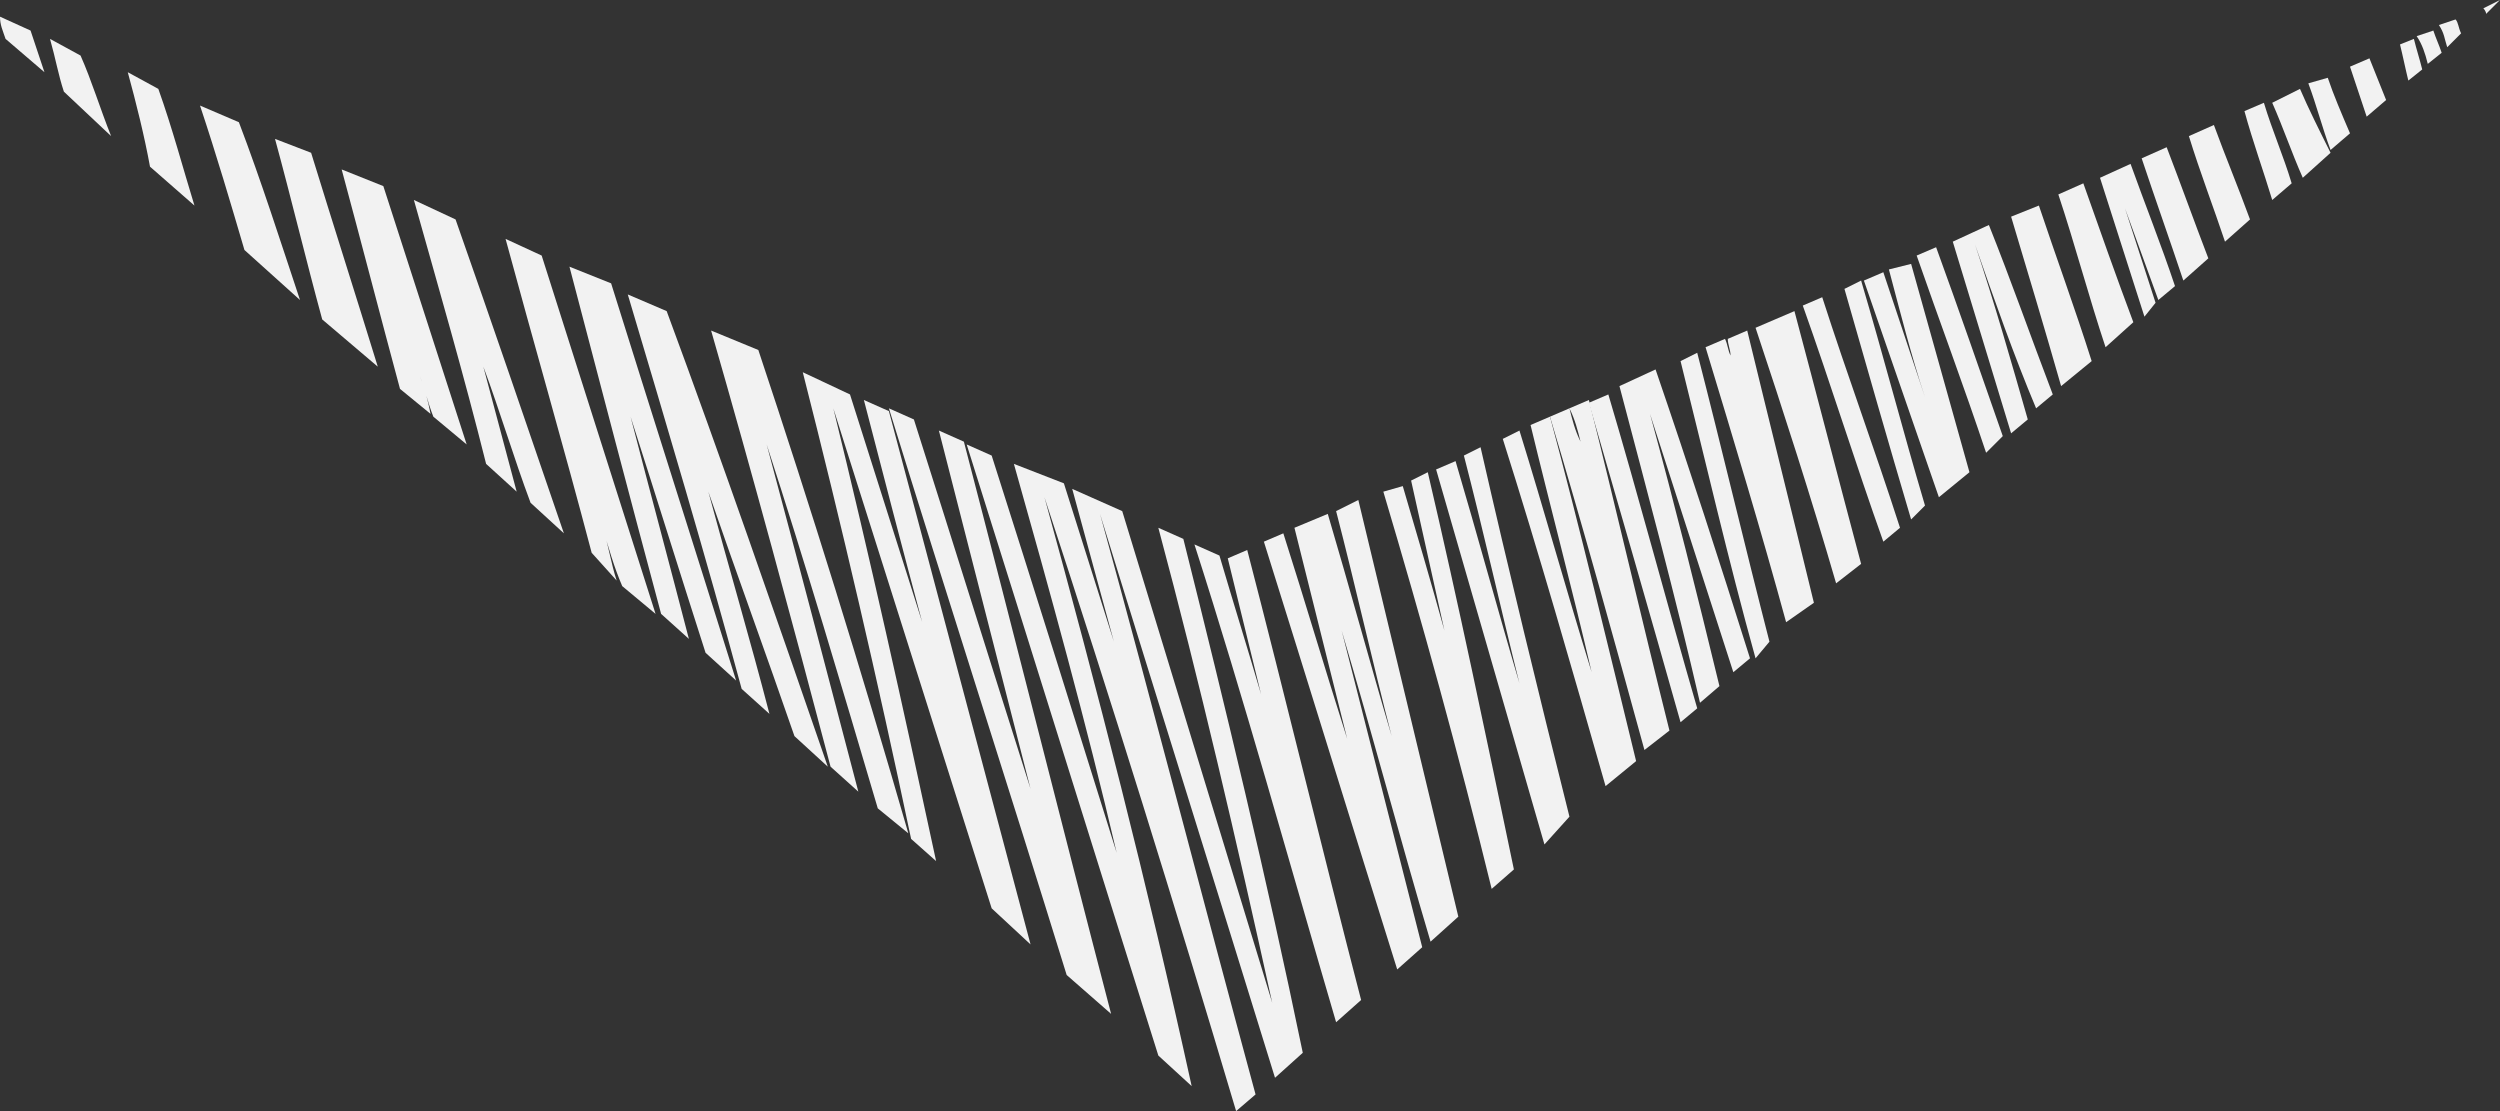 <?xml version="1.0" encoding="utf-8"?>
<!-- Generator: Adobe Illustrator 18.1.1, SVG Export Plug-In . SVG Version: 6.00 Build 0)  -->
<svg version="1.1" id="Camada_1" xmlns="http://www.w3.org/2000/svg" xmlns:xlink="http://www.w3.org/1999/xlink" x="0px" y="0px"
	 viewBox="0 0 90 40" enable-background="new 0 0 90 40" xml:space="preserve">
<rect x="0" y="0" width="90" height="40" fill="#333333" stroke="none"/>
<g>
	<path fill="#F2F2F2" d="M85.3,2.1l-0.7,0.3C84.8,3,85,3.6,85.2,4.2l0.7-0.6C85.7,3.1,85.5,2.6,85.3,2.1z"/>
	<path fill="#F2F2F2" d="M77.6,10.9l-1.1-3.4c0.4,1.1,0.8,2.2,1.2,3.3l0.6-0.5c-0.5-1.5-1.1-3-1.6-4.4l-1.1,0.5l1.6,5L77.6,10.9z"/>
	<path fill="#F2F2F2" d="M40,36.5c-1.8-6.9-3.5-13.7-5.3-20.6l-0.9-0.4c1.1,4.3,2.2,8.6,3.3,12.9c-1.4-4.4-2.8-8.9-4.2-13.3L32,14.7
		c2.1,6.8,4.3,13.6,6.4,20.4L40,36.5z"/>
	<path fill="#F2F2F2" d="M64.9,11c1,2.8,1.9,5.7,2.9,8.5l0.6-0.5c-0.9-2.8-1.9-5.5-2.8-8.3L64.9,11z"/>
	<path fill="#F2F2F2" d="M72.1,15.7c-0.8-2.3-1.6-4.6-2.4-6.8l-0.7,0.3c0.8,2.3,1.7,4.7,2.5,7.1L72.1,15.7z"/>
	<path fill="#F2F2F2" d="M65.3,21.7c-0.8-3.3-1.6-6.5-2.4-9.8l-0.7,0.3c0,0.2,0.1,0.4,0.1,0.6c-0.1-0.2-0.1-0.4-0.2-0.6l-0.7,0.3
		c1,3.3,2,6.6,2.9,9.9L65.3,21.7z"/>
	<path fill="#F2F2F2" d="M4,4.9c-0.4-1-0.7-2-1.1-2.9L1.8,1.4C2,2.1,2.1,2.7,2.3,3.3L4,4.9z"/>
	<path fill="#F2F2F2" d="M20.5,9.6c1.1,4.2,2.2,8.4,3.3,12.5l1,0.9c-0.7-2.7-1.4-5.3-2.1-8c0.9,2.8,1.8,5.7,2.7,8.5l1.1,1
		c-1.5-4.8-3-9.5-4.5-14.3L20.5,9.6z"/>
	<path fill="#F2F2F2" d="M54.1,15.8c1.3,4.1,2.5,8.3,3.7,12.5l1.1-0.9c-1-4.1-2-8.3-3.1-12.4l-0.7,0.3c0.7,2.9,1.5,5.9,2.2,8.9
		c-0.9-2.9-1.7-5.8-2.6-8.7L54.1,15.8z"/>
	<path fill="#F2F2F2" d="M61.9,24.7c-0.8-3.3-1.6-6.5-2.5-9.8c1,3.1,2,6.2,3,9.3l0.6-0.5c-1.1-3.5-2.2-6.9-3.4-10.4l-1.3,0.6
		c1,3.8,2,7.5,2.9,11.4L61.9,24.7z"/>
	<path fill="#F2F2F2" d="M63.7,23.1c-0.9-3.5-1.7-6.9-2.6-10.4L60.5,13c0.9,3.6,1.7,7.1,2.7,10.7L63.7,23.1z"/>
	<path fill="#F2F2F2" d="M82.5,6.6c-0.3-1-0.7-1.9-1-2.9l-0.7,0.3c0.3,1.1,0.7,2.2,1,3.2L82.5,6.6z"/>
	<path fill="#F2F2F2" d="M82.8,3.2l-1,0.5c0.4,0.9,0.7,1.8,1.1,2.7l1-0.9C83.5,4.7,83.1,3.9,82.8,3.2z"/>
	<path fill="#F2F2F2" d="M74.2,13.9l1.1-0.9c-0.6-1.9-1.3-3.8-1.9-5.6l-1,0.4C73,9.8,73.6,11.8,74.2,13.9z"/>
	<path fill="#F2F2F2" d="M69.3,18.2c-0.8-2.7-1.5-5.4-2.3-8.1l-0.6,0.3c0.8,2.8,1.6,5.6,2.4,8.3L69.3,18.2z"/>
	<path fill="#F2F2F2" d="M56.5,14.7L55.8,15c1.2,4,2.3,8,3.4,12l0.9-0.7c-1-4-1.9-7.9-2.9-11.9L56.5,14.7c0.2,0.4,0.3,0.8,0.4,1.2
		C56.7,15.5,56.6,15.1,56.5,14.7z"/>
	<path fill="#F2F2F2" d="M73.3,14.7l0.6-0.5c-0.8-2.1-1.5-4.1-2.3-6.1l-1.3,0.6c0.7,2.3,1.4,4.6,2.1,6.9l0.6-0.5
		c-0.6-2.1-1.2-4.2-1.9-6.3C71.8,10.8,72.5,12.8,73.3,14.7z"/>
	<path fill="#F2F2F2" d="M79.5,9.3c-0.5-1.3-1-2.7-1.5-4l-0.9,0.4c0.5,1.5,1,2.9,1.5,4.4L79.5,9.3z"/>
	<path fill="#F2F2F2" d="M74.1,7c0.6,1.8,1.1,3.7,1.7,5.5l1-0.9C76.2,10,75.6,8.3,75,6.6L74.1,7z"/>
	<path fill="#F2F2F2" d="M80.1,8.7L81,7.9c-0.4-1.1-0.9-2.3-1.3-3.4l-0.9,0.4C79.2,6.2,79.7,7.5,80.1,8.7z"/>
	<path fill="#F2F2F2" d="M83.1,3c0.3,0.8,0.5,1.6,0.8,2.4l0.7-0.6c-0.3-0.7-0.6-1.4-0.8-2L83.1,3z"/>
	<path fill="#F2F2F2" d="M67,20.3c-0.8-3-1.6-6.1-2.4-9.1l-0.7,0.3c0,0,0,0.1,0,0.1c0,0,0-0.1,0-0.1l-0.7,0.3c1,3,2,6.1,2.9,9.2
		L67,20.3z"/>
	<path fill="#F2F2F2" d="M86.4,1.6c0.1,0.4,0.2,0.9,0.3,1.3l0.5-0.4c-0.1-0.4-0.2-0.7-0.3-1.1L86.4,1.6z"/>
	<path fill="#F2F2F2" d="M8.8,9l2,1.8c-0.7-2.1-1.4-4.3-2.2-6.4L7.2,3.8C7.8,5.6,8.3,7.3,8.8,9z"/>
	<path fill="#F2F2F2" d="M22.2,20.9c-0.2-0.6-0.3-1.3-0.5-1.9c0.2,0.7,0.4,1.4,0.7,2.1l1.2,1L19.5,9.2l-1.3-0.6
		c1,3.7,2.1,7.5,3.1,11.3L22.2,20.9z"/>
	<path fill="#F2F2F2" d="M29.9,27.6l1,0.9c-1.1-4.2-2.2-8.4-3.3-12.5c1.4,4.3,2.7,8.7,4,13.1l1.1,0.9c-1.7-5.9-3.5-11.7-5.4-17.4
		l-1.7-0.7C27.1,17.1,28.5,22.3,29.9,27.6z"/>
	<path fill="#F2F2F2" d="M88.6,1.2c-0.1-0.2-0.1-0.4-0.2-0.5l-0.6,0.2C88,1.2,88,1.4,88.1,1.7L88.6,1.2z"/>
	<path fill="#F2F2F2" d="M60.5,26l0.6-0.5c-1.1-3.8-2.1-7.6-3.2-11.3l-0.7,0.3C58.3,18.3,59.4,22.1,60.5,26z"/>
	<path fill="#F2F2F2" d="M4.6,2.6c0.3,1.1,0.6,2.3,0.8,3.4l1.6,1.4C6.6,6.1,6.2,4.6,5.7,3.2L4.6,2.6z"/>
	<path fill="#F2F2F2" d="M67.1,10.1c0.9,2.6,1.8,5.2,2.7,7.8l1.1-0.9c-0.7-2.5-1.4-5-2.1-7.5L68,9.7c0.4,1.5,0.8,3.1,1.3,4.6
		c-0.5-1.5-1-3-1.5-4.5L67.1,10.1z"/>
	<path fill="#F2F2F2" d="M89.5,0.5L90,0c0,0,0,0,0,0l-0.6,0.3C89.4,0.3,89.5,0.4,89.5,0.5z"/>
	<path fill="#F2F2F2" d="M87.4,2.3l0.5-0.4c-0.1-0.3-0.2-0.5-0.3-0.8l-0.6,0.2C87.2,1.6,87.3,1.9,87.4,2.3z"/>
	<path fill="#F2F2F2" d="M1.1,1.1L0,0.6c0,0.3,0.1,0.5,0.2,0.8l1.4,1.2L1.1,1.1z"/>
	<path fill="#F2F2F2" d="M56.5,29.4c-1.1-4.4-2.2-8.9-3.2-13.3l-0.6,0.3c0.7,2.7,1.3,5.4,2,8.2c-0.8-2.7-1.5-5.3-2.3-8l-0.7,0.3
		c1.3,4.5,2.6,9,3.9,13.5L56.5,29.4z"/>
	<path fill="#F2F2F2" d="M48.1,18.4c0.7,2.7,1.3,5.4,2,8.1c-0.8-2.7-1.5-5.3-2.3-8l-1.2,0.5l1.9,7.6c-0.8-2.5-1.5-4.9-2.3-7.4
		l-0.7,0.3c1.6,5.1,3.2,10.3,4.8,15.4l0.9-0.8l-2.9-11.4c1.1,3.7,2.1,7.5,3.2,11.2l1-0.9c-1.2-5-2.4-10-3.6-15L48.1,18.4z"/>
	<path fill="#F2F2F2" d="M13.6,13.2c-0.8-2.6-1.6-5.1-2.4-7.7L9.9,5c0.6,2.2,1.1,4.3,1.7,6.5L13.6,13.2z"/>
	<path fill="#F2F2F2" d="M49.8,17.7c1.4,4.7,2.7,9.4,3.9,14.3l0.8-0.7c-1-4.8-2-9.6-3.1-14.3l-0.6,0.3c0.4,1.8,0.8,3.6,1.2,5.4
		c-0.5-1.8-1-3.5-1.5-5.2L49.8,17.7z"/>
	<path fill="#F2F2F2" d="M49,36c-1.4-5.4-2.7-10.8-4.1-16.2l-0.7,0.3l1.2,4.9c-0.5-1.7-1-3.3-1.5-5l-0.9-0.4
		c1.8,5.6,3.4,11.4,5.1,17.2L49,36z"/>
	<path fill="#F2F2F2" d="M18.6,17.7c-0.4-1.5-0.8-3-1.2-4.5c0.6,1.6,1.1,3.3,1.7,4.9l1.2,1.1c-1.3-3.8-2.6-7.6-3.9-11.3l-1.5-0.7
		c0.9,3.2,1.8,6.3,2.6,9.5L18.6,17.7z"/>
	<path fill="#F2F2F2" d="M22.6,10.6c1.4,4.7,2.8,9.4,4.1,14.2l1,0.9c-0.7-2.7-1.5-5.4-2.2-8c1,2.9,2.1,5.9,3.1,8.8l1.2,1.1
		C27.9,22.1,26,16.6,24,11.2L22.6,10.6z"/>
	<path fill="#F2F2F2" d="M15.5,14.9c-0.1-0.5-0.2-0.9-0.4-1.4c0.2,0.5,0.3,1,0.5,1.5l1.2,1c-1-3.1-2-6.2-3-9.3l-1.5-0.6
		c0.7,2.6,1.4,5.3,2.1,7.9L15.5,14.9z"/>
	<path fill="#F2F2F2" d="M36.5,16.7c1.3,4.6,2.6,9.3,3.7,14c-1.5-4.8-3-9.6-4.5-14.3L34.8,16c2.3,7.3,4.6,14.7,6.9,22l1.2,1.1
		c-1.6-7.3-3.4-14.3-5.3-21.2c2.4,7.3,4.7,14.7,6.9,22.1l0.7-0.6c-1.9-7-3.7-14-5.6-20.9c2.1,6.8,4.2,13.5,6.3,20.3l1-0.9
		c-1.3-6.3-2.8-12.5-4.3-18.5L41.7,19c1.5,5.6,2.8,11.2,4.1,17.1c-1.8-5.9-3.6-11.8-5.4-17.7l-1.8-0.8l1.5,5.5
		c-0.6-1.9-1.2-3.8-1.8-5.7L36.5,16.7z"/>
	<path fill="#F2F2F2" d="M33.7,31C32.5,25.4,31.3,20,30,14.7c1.9,6,3.8,12,5.7,18l1.4,1.3c-1.7-6.4-3.4-12.8-5.1-19.2l-0.9-0.4
		c0.7,2.7,1.4,5.4,2.1,8l-2.6-8.2l-1.7-0.8c1.4,5.5,2.7,11.1,3.9,16.8L33.7,31z"/>
</g>
</svg>
